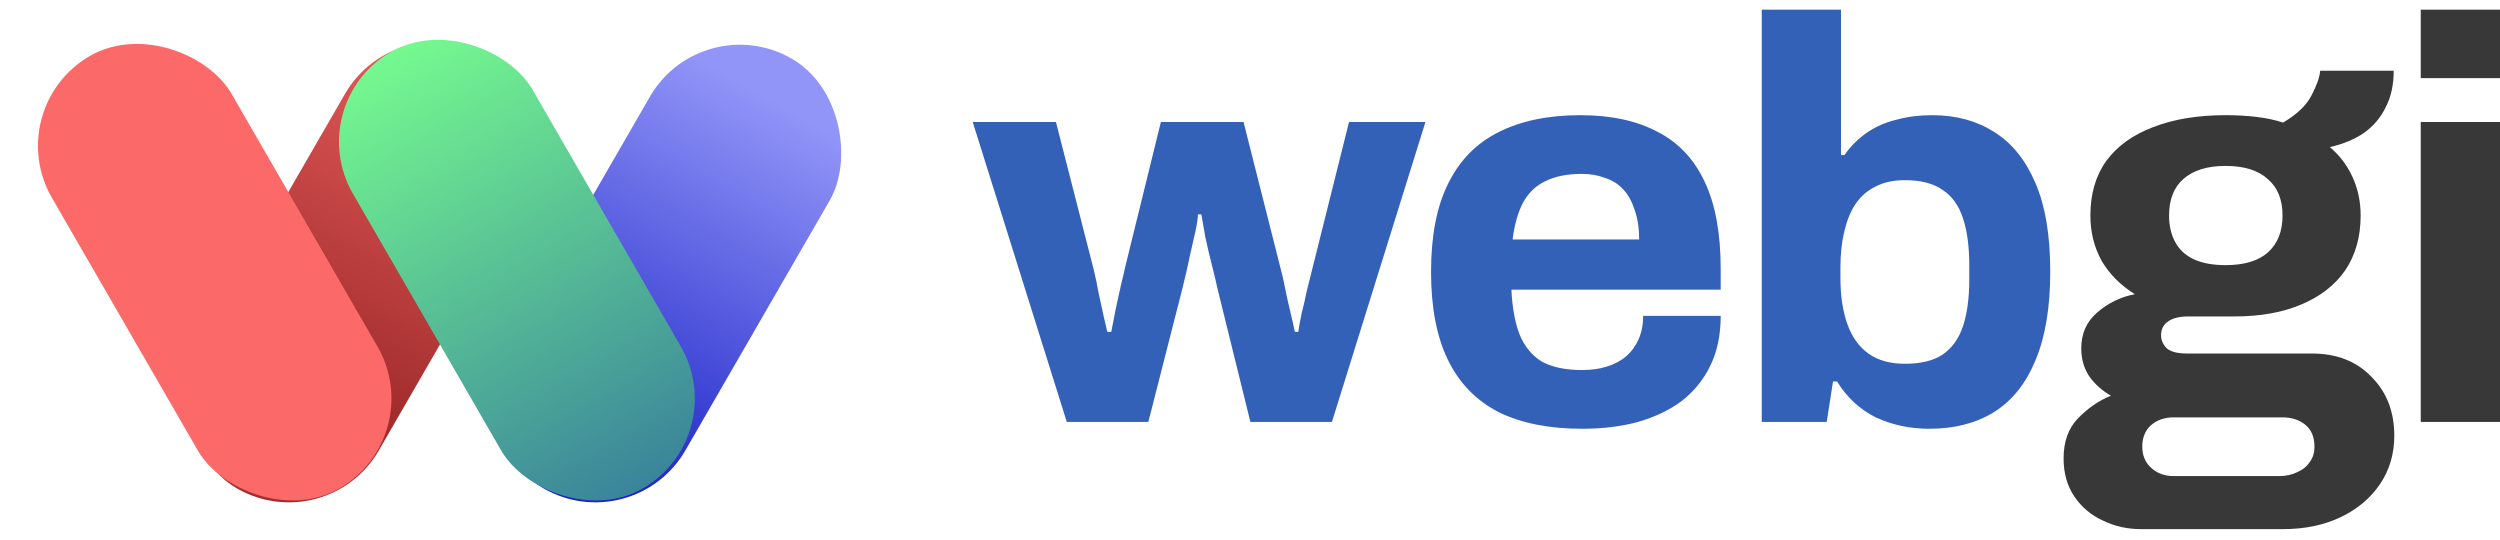 <svg xmlns="http://www.w3.org/2000/svg" fill="none" viewBox="44 50 1096.16 236.91">
  <rect x="218.021" y="51.748" width="91.011" height="218.998" rx="45.505" transform="rotate(30 218.021 51.748)" fill="url(#paint0_linear_1202_149)"/>
  <rect x="44" y="97.297" width="91.011" height="218.947" rx="45.505" transform="rotate(-30 44 97.297)" fill="#FB6969"/>
  <rect x="351.73" y="52.967" width="91.011" height="217.588" rx="45.505" transform="rotate(30 351.73 52.967)" fill="url(#paint1_linear_1202_149)"/>
  <rect x="175.981" y="95.506" width="91.011" height="221.014" rx="45.505" transform="rotate(-30 175.981 95.506)" fill="url(#paint2_linear_1202_149)"/>
  <path d="M511.75 235L470.5 103.5H507L523.5 168C524.333 171.333 525.083 174.917 525.75 178.75C526.583 182.583 527.333 186 528 189C528.667 192 529.167 194.167 529.5 195.5H531.25C531.917 192.167 532.583 188.75 533.25 185.25C534.083 181.583 534.833 178.167 535.5 175C536.333 171.667 536.917 169.167 537.25 167.5L553 103.5H589.25L605.5 167.75C606.167 170.083 606.833 173 607.5 176.5C608.167 179.833 608.917 183.25 609.75 186.75C610.583 190.083 611.25 193 611.75 195.5H613.25C613.583 193.167 614.083 190.417 614.75 187.25C615.583 184.083 616.333 180.833 617 177.5C617.833 174.167 618.583 171.167 619.25 168.5L635.5 103.5H669L628 235H592.25L577.75 176.25C577.083 173.083 576.25 169.583 575.25 165.75C574.25 161.75 573.333 157.833 572.5 154C571.833 150.167 571.25 146.833 570.75 144H569.25C569.25 145.5 568.917 147.833 568.25 151C567.583 154 566.75 157.667 565.75 162C564.917 166.167 563.833 170.917 562.5 176.25L547.5 235H511.75ZM737.713 238C723.213 238 711.046 235.583 701.213 230.75C691.38 225.75 683.963 218.167 678.963 208C673.963 197.833 671.463 184.917 671.463 169.25C671.463 153.417 673.963 140.5 678.963 130.5C683.963 120.333 691.296 112.833 700.963 108C710.796 103 722.796 100.5 736.963 100.5C750.296 100.5 761.546 102.917 770.713 107.75C779.88 112.417 786.796 119.75 791.463 129.75C796.13 139.583 798.463 152.333 798.463 168V177H706.713C707.046 184.667 708.213 191.167 710.213 196.5C712.38 201.833 715.63 205.833 719.963 208.5C724.463 211 730.38 212.25 737.713 212.25C741.713 212.25 745.296 211.75 748.463 210.75C751.796 209.75 754.63 208.25 756.963 206.25C759.296 204.25 761.13 201.75 762.463 198.75C763.796 195.75 764.463 192.333 764.463 188.5H798.463C798.463 196.833 796.963 204.083 793.963 210.25C790.963 216.417 786.796 221.583 781.463 225.75C776.13 229.75 769.713 232.833 762.213 235C754.88 237 746.713 238 737.713 238ZM707.213 155H762.713C762.713 150 762.046 145.667 760.713 142C759.546 138.333 757.88 135.333 755.713 133C753.546 130.667 750.88 129 747.713 128C744.713 126.833 741.296 126.25 737.463 126.25C731.13 126.25 725.796 127.333 721.463 129.5C717.296 131.5 714.046 134.667 711.713 139C709.546 143.167 708.046 148.5 707.213 155ZM889.959 238C881.459 238 873.626 236.333 866.459 233C859.459 229.5 853.792 224.25 849.459 217.25H847.709L844.959 235H816.459V54.25H851.209V118H852.709C855.376 114.167 858.626 110.917 862.459 108.25C866.292 105.583 870.626 103.667 875.459 102.5C880.292 101.167 885.542 100.5 891.209 100.5C901.542 100.5 910.542 102.917 918.209 107.75C926.042 112.583 932.126 120.083 936.459 130.25C940.792 140.25 942.959 153.167 942.959 169C942.959 184.833 940.792 197.833 936.459 208C932.292 218.167 926.209 225.75 918.209 230.75C910.376 235.583 900.959 238 889.959 238ZM879.209 209.5C886.209 209.5 891.709 208.167 895.709 205.5C899.876 202.667 902.876 198.5 904.709 193C906.542 187.5 907.459 180.583 907.459 172.25V166.5C907.459 158.167 906.542 151.25 904.709 145.75C902.876 140.083 899.876 135.917 895.709 133.25C891.709 130.417 886.209 129 879.209 129C874.209 129 869.959 129.917 866.459 131.75C862.959 133.417 860.042 135.917 857.709 139.25C855.542 142.417 853.876 146.417 852.709 151.25C851.542 156.083 850.959 161.417 850.959 167.25V171.75C850.959 179.583 851.959 186.333 853.959 192C855.959 197.667 859.042 202 863.209 205C867.376 208 872.709 209.5 879.209 209.5Z" fill="#3461B8"/>
  <path d="M982.559 282C976.725 282 971.225 280.75 966.059 278.25C960.892 275.917 956.725 272.417 953.559 267.75C950.392 263.083 948.809 257.5 948.809 251C948.809 243.667 950.892 237.833 955.059 233.5C959.392 229 964.225 225.667 969.559 223.5C965.725 221.333 962.559 218.5 960.059 215C957.725 211.5 956.559 207.417 956.559 202.75C956.559 196.25 958.892 191 963.559 187C968.392 182.833 973.892 180.167 980.059 179C973.892 175.167 969.059 170.333 965.559 164.5C962.225 158.5 960.559 151.833 960.559 144.5C960.559 135 962.892 127 967.559 120.5C972.392 114 979.225 109.083 988.059 105.75C997.059 102.25 1007.64 100.5 1019.81 100.5C1024.64 100.5 1029.14 100.75 1033.31 101.25C1037.64 101.75 1041.56 102.583 1045.06 103.75C1051.23 100.083 1055.39 96.083 1057.56 91.75C1059.89 87.25 1061.14 83.667 1061.31 81H1093.56C1093.56 87.167 1092.39 92.5 1090.06 97C1087.89 101.5 1084.73 105.25 1080.56 108.25C1076.39 111.083 1071.39 113.167 1065.56 114.5C1069.89 118.167 1073.23 122.583 1075.56 127.75C1077.89 132.917 1079.06 138.5 1079.06 144.5C1079.06 153.833 1076.81 161.833 1072.31 168.5C1067.81 175 1061.39 180 1053.06 183.5C1044.89 187 1035.06 188.75 1023.56 188.75H1003.56C999.559 188.75 996.559 189.5 994.559 191C992.559 192.333 991.559 194.333 991.559 197C991.559 199.167 992.392 201.083 994.059 202.75C995.892 204.25 998.809 205 1002.81 205H1057.56C1068.56 205 1077.31 208.417 1083.81 215.25C1090.48 221.917 1093.81 230.5 1093.81 241C1093.81 249 1091.73 256.083 1087.56 262.25C1083.39 268.417 1077.64 273.25 1070.31 276.75C1062.98 280.25 1054.56 282 1045.06 282H982.559ZM997.059 258.75H1043.31C1046.31 258.75 1048.98 258.167 1051.31 257C1053.64 256 1055.48 254.5 1056.81 252.5C1058.14 250.667 1058.81 248.5 1058.81 246C1058.81 241.667 1057.48 238.417 1054.81 236.25C1052.14 234.083 1048.81 233 1044.81 233H997.059C993.059 233 989.725 234.167 987.059 236.5C984.559 238.833 983.309 241.917 983.309 245.75C983.309 249.583 984.559 252.667 987.059 255C989.725 257.5 993.059 258.75 997.059 258.75ZM1019.81 166.25C1027.98 166.25 1034.14 164.417 1038.31 160.75C1042.64 156.917 1044.81 151.5 1044.81 144.5C1044.81 137.5 1042.64 132.167 1038.31 128.5C1034.14 124.667 1027.98 122.75 1019.81 122.75C1011.81 122.75 1005.64 124.667 1001.31 128.5C997.142 132.167 995.059 137.5 995.059 144.5C995.059 149 995.975 152.917 997.809 156.25C999.642 159.583 1002.39 162.083 1006.06 163.75C1009.73 165.417 1014.31 166.25 1019.81 166.25ZM1105.41 84.25V54.25H1140.16V84.25H1105.41ZM1105.41 235V103.5H1140.16V235H1105.41Z" fill="#383838"/>
  <defs>
    <linearGradient id="paint0_linear_1202_149" x1="280.556" y1="212.151" x2="273.708" y2="19.667" gradientUnits="userSpaceOnUse">
      <stop stop-color="#A02C2C"/>
      <stop offset="1" stop-color="#FB6969"/>
      <stop offset="1" stop-color="#FB6969"/>
    </linearGradient>
    <linearGradient id="paint1_linear_1202_149" x1="397.236" y1="52.967" x2="397.236" y2="270.555" gradientUnits="userSpaceOnUse">
      <stop offset="0.091" stop-color="#9195F8"/>
      <stop offset="0.918" stop-color="#1C23C7"/>
    </linearGradient>
    <linearGradient id="paint2_linear_1202_149" x1="221.487" y1="95.506" x2="221.487" y2="316.52" gradientUnits="userSpaceOnUse">
      <stop stop-color="#75F98F"/>
      <stop offset="1" stop-color="#3A849B"/>
    </linearGradient>
  </defs>
</svg>